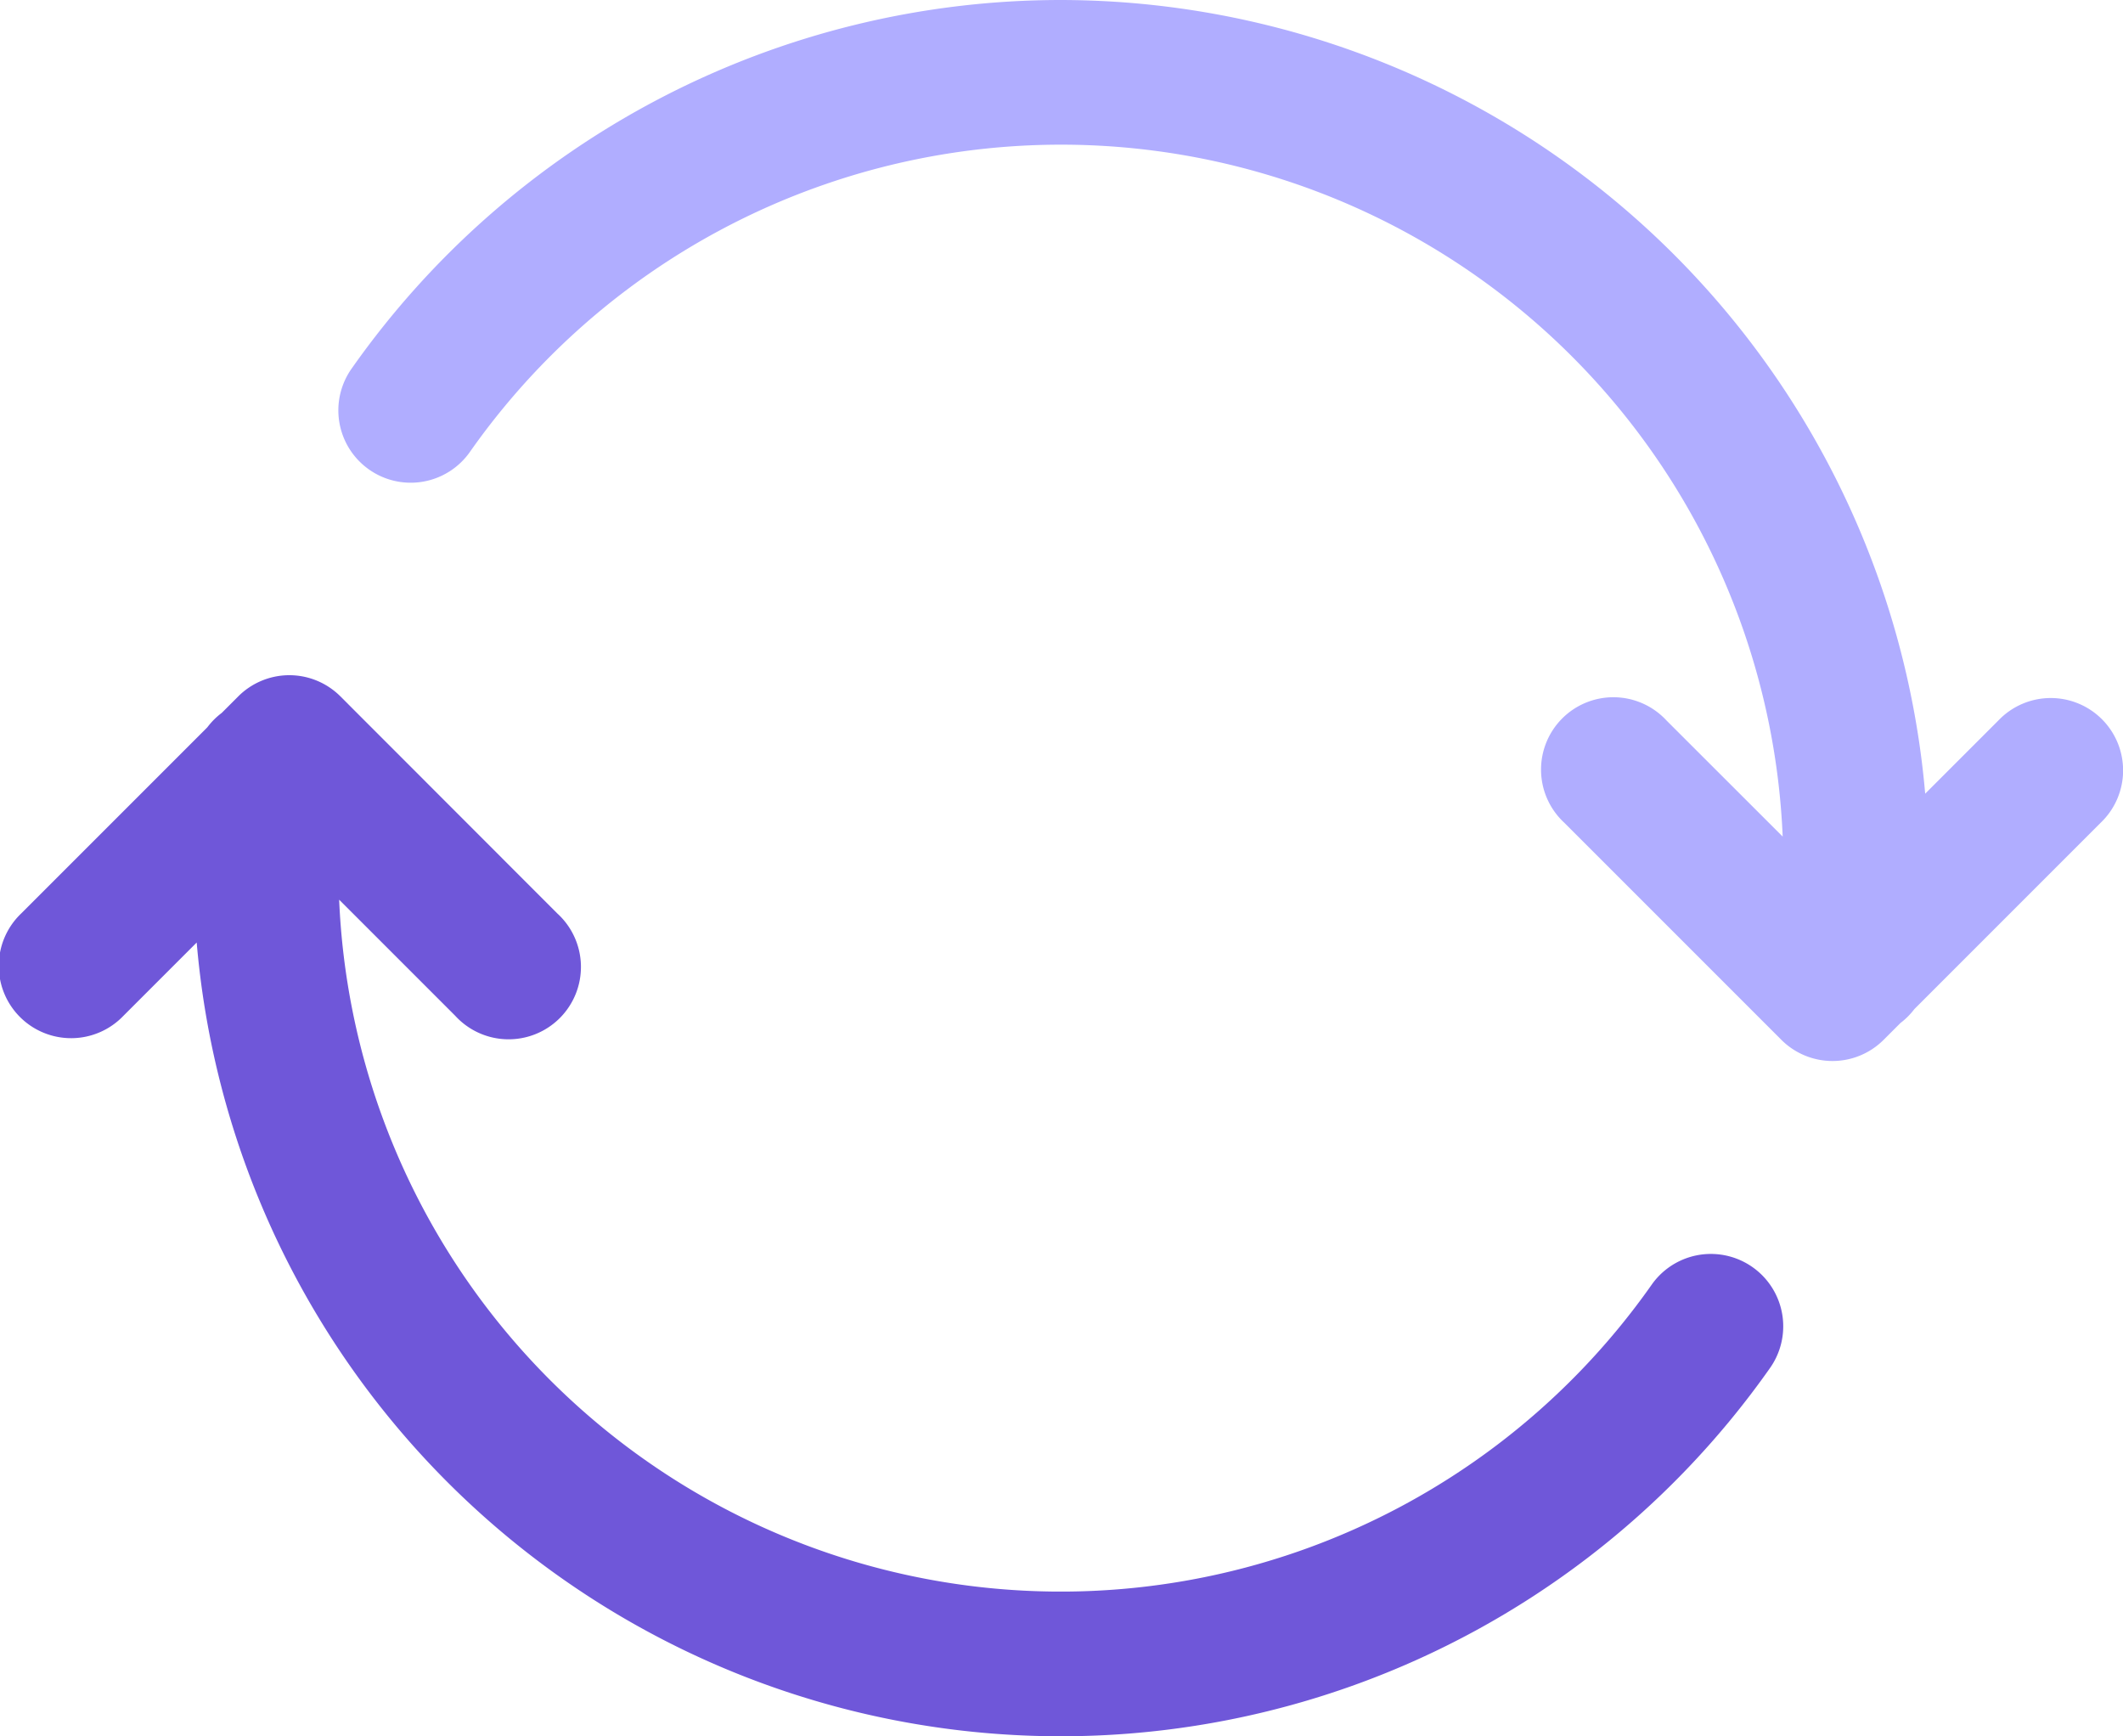 <svg xmlns="http://www.w3.org/2000/svg" width="40" height="32.709" viewBox="0 0 40 32.709">
  <g id="update" transform="translate(-160 -61.645)">
    <path id="icons8_available_updates_1" d="M7.432,18.72a1.363,1.363,0,0,0-.944.4l-.311.311a1.363,1.363,0,0,0-.27.27L2.4,23.208a1.363,1.363,0,1,0,1.927,1.927l1.379-1.379a16.339,16.339,0,0,0,29.643,8.016A1.363,1.363,0,1,0,33.121,30.2,13.609,13.609,0,0,1,8.39,22.949l2.186,2.186A1.363,1.363,0,1,0,12.5,23.208L8.415,19.12a1.363,1.363,0,0,0-.983-.4Z" transform="translate(158 55.645)" fill="#6f57d9"/>
    <path id="icons8_available_updates_1-2" data-name="icons8_available_updates_1" d="M21.989,6A16.339,16.339,0,0,0,8.63,12.937a1.363,1.363,0,1,0,2.227,1.572A13.609,13.609,0,0,1,35.588,21.76L33.4,19.574A1.363,1.363,0,1,0,31.474,21.5l4.089,4.089a1.363,1.363,0,0,0,1.927,0l.316-.316a1.363,1.363,0,0,0,.263-.263l3.51-3.51a1.363,1.363,0,1,0-1.927-1.927l-1.379,1.379A16.371,16.371,0,0,0,21.989,6Z" transform="translate(158 55.645)" fill="#b0adff"/>
  </g>
</svg>
